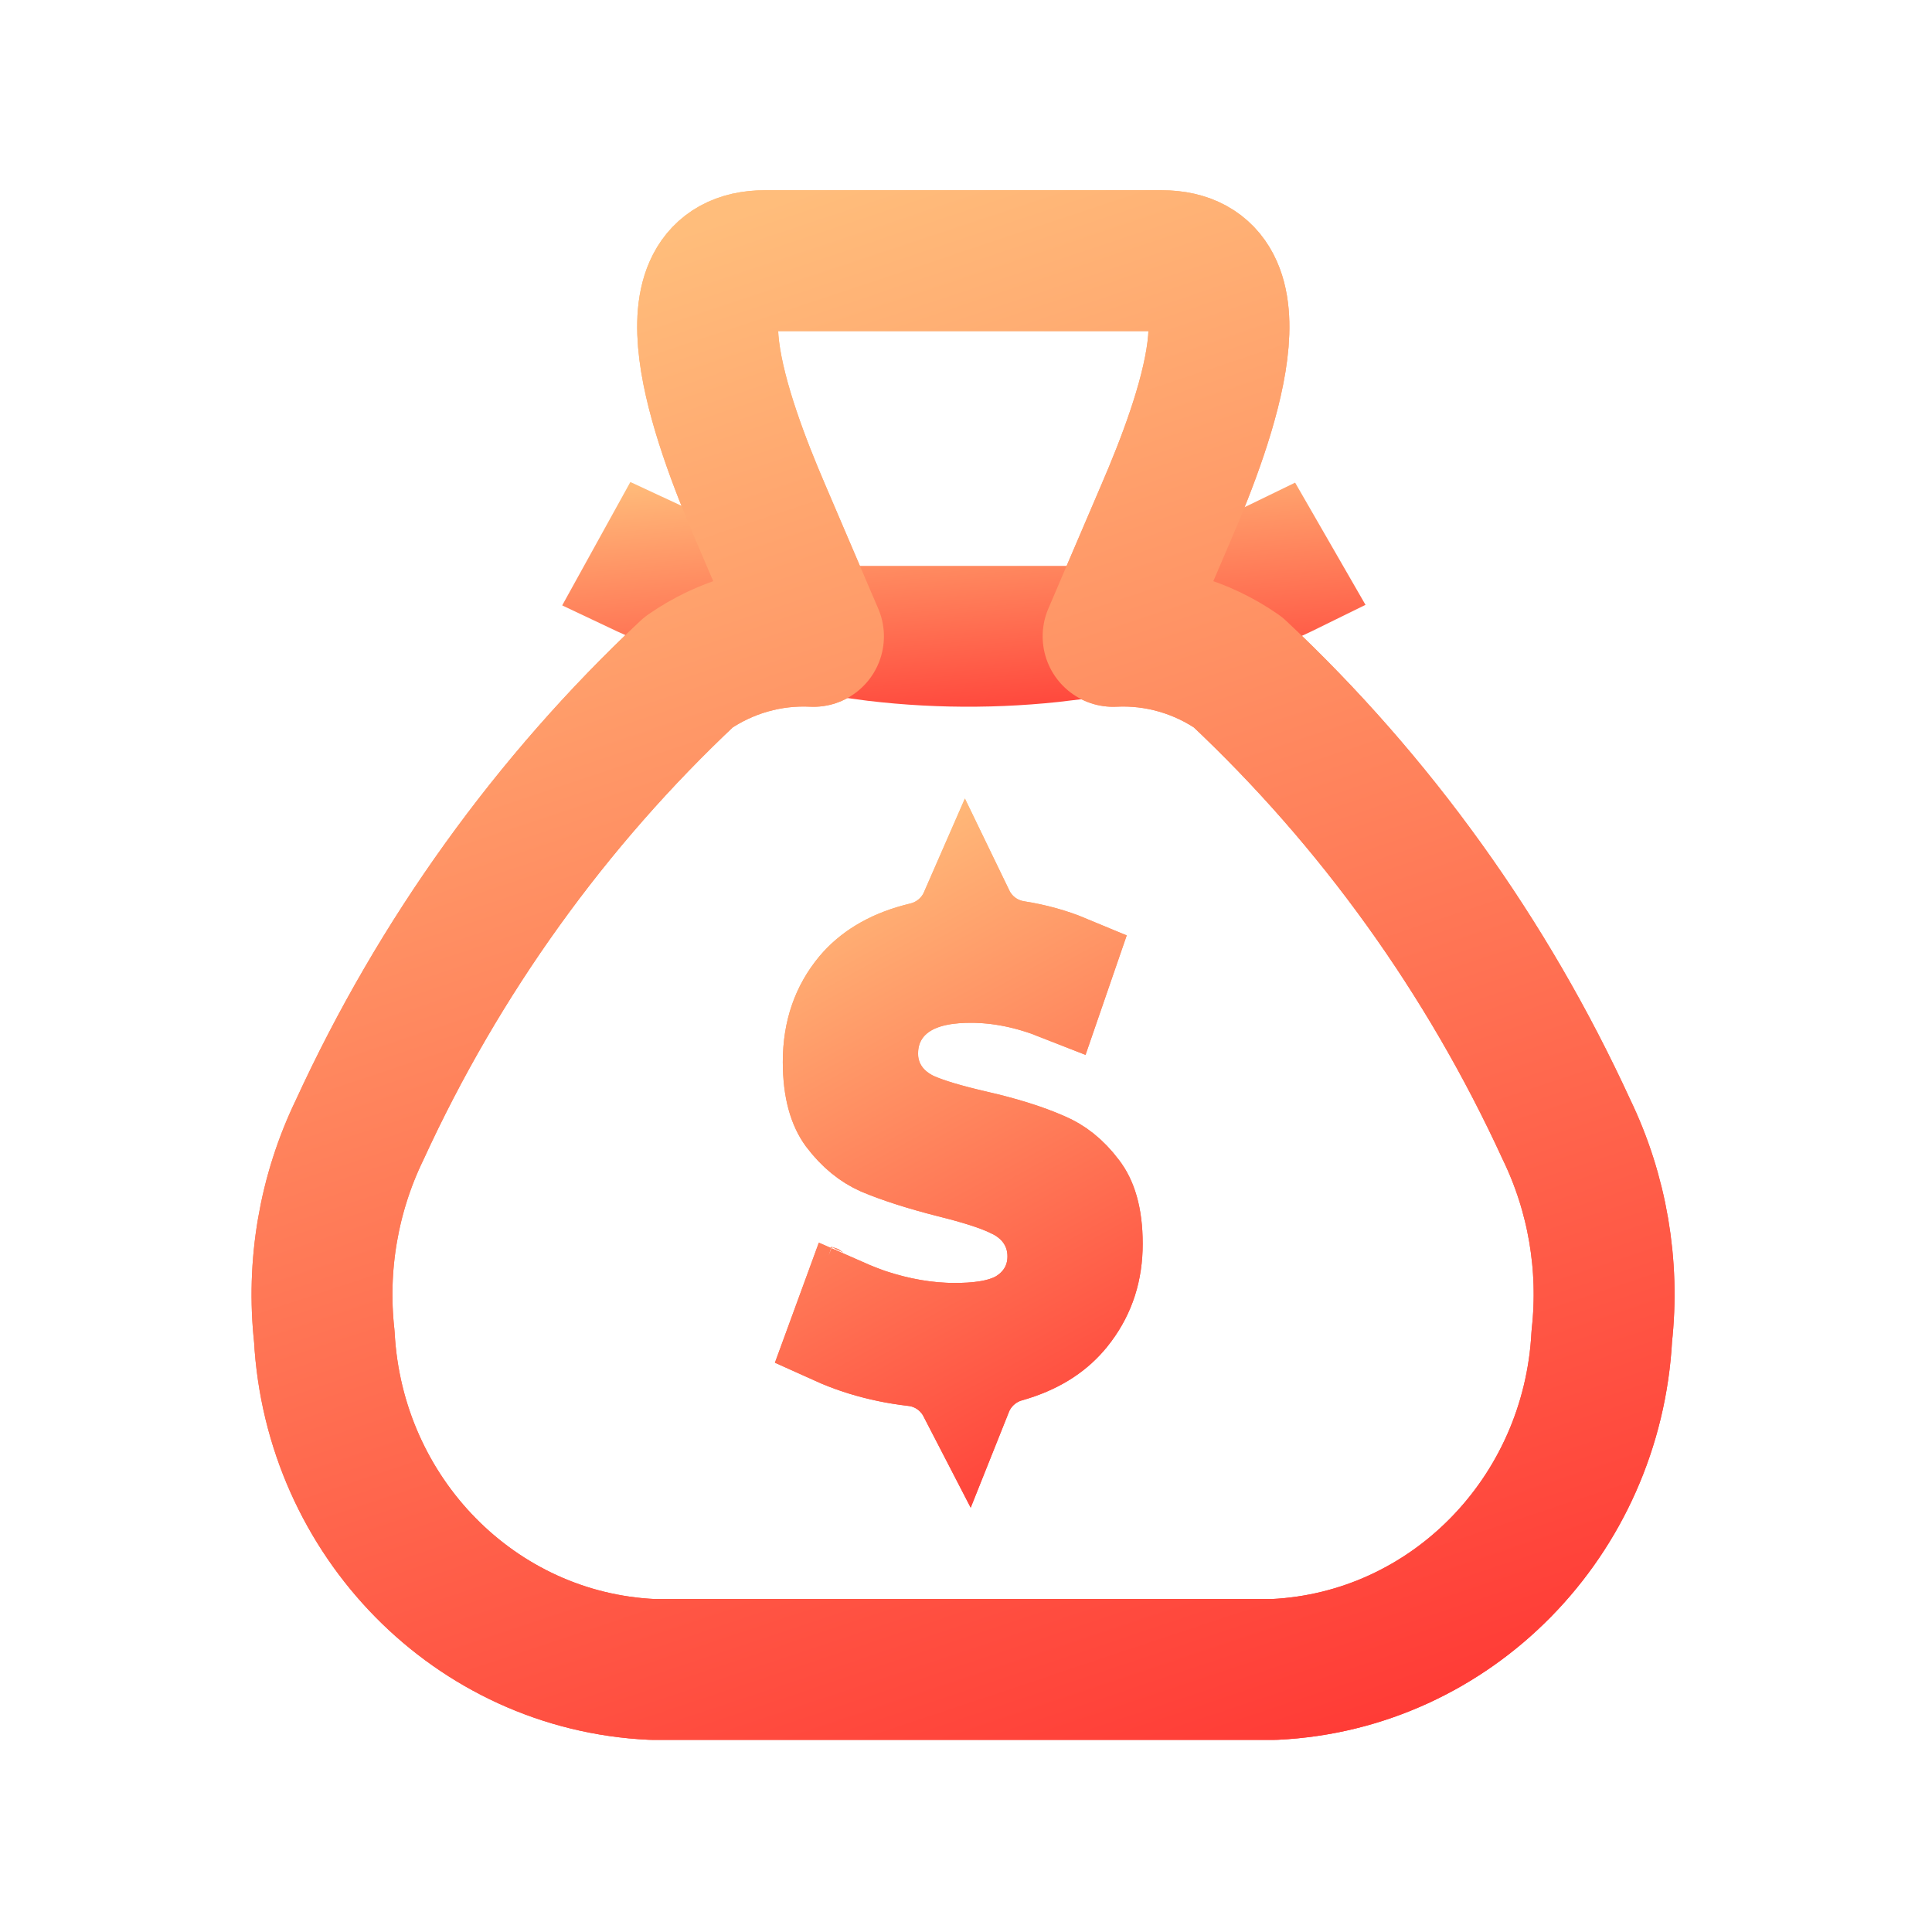 <svg width="126" height="126" viewBox="0 0 126 126" fill="none" xmlns="http://www.w3.org/2000/svg">
<path d="M62.959 91.124C62.353 89.792 61.097 88.82 59.578 88.647C58.291 88.501 57.031 88.225 55.833 87.827C55.296 87.647 54.792 87.45 54.325 87.238L55.1 85.124C55.648 85.369 56.212 85.592 56.79 85.794L56.813 85.803L56.838 85.811C58.691 86.424 60.516 86.734 62.258 86.734C64.008 86.734 65.276 86.499 66.251 85.997L66.309 85.967L66.366 85.933C67.842 85.087 68.689 83.63 68.689 81.938C68.689 80.06 67.676 78.501 65.909 77.659C65.02 77.227 63.758 76.814 61.94 76.362C60.075 75.89 58.508 75.39 57.292 74.877C56.404 74.475 55.634 73.834 54.939 72.917C54.342 72.099 54.039 70.868 54.039 69.258C54.039 67.315 54.586 65.712 55.712 64.356C56.714 63.167 58.136 62.36 60.046 61.908C61.463 61.572 62.568 60.561 63.065 59.255C63.626 60.578 64.821 61.563 66.308 61.8C67.551 61.998 68.691 62.313 69.716 62.74L69.003 64.811C67.067 64.034 65.161 63.642 63.318 63.642C57.197 63.642 56.888 67.864 56.888 68.711C56.888 70.546 57.879 72.084 59.606 72.933L59.655 72.957L59.704 72.979C60.577 73.368 61.815 73.744 63.602 74.16C65.45 74.578 66.991 75.056 68.202 75.587L68.227 75.598L68.252 75.608C69.152 75.982 69.923 76.607 70.61 77.518L70.621 77.532L70.632 77.547C71.233 78.324 71.538 79.525 71.538 81.118C71.538 82.956 71.006 84.511 69.911 85.874C68.961 87.056 67.635 87.875 65.855 88.376C64.481 88.763 63.416 89.813 62.959 91.124Z" fill="black"/>
<path d="M63.069 59.408C63.647 60.604 64.761 61.488 66.093 61.763L66.284 61.798H66.285C67.544 61.998 68.66 62.314 69.649 62.726L68.943 64.774C67.086 64.042 65.207 63.642 63.319 63.642C61.973 63.642 60.462 63.819 59.193 64.559C57.764 65.391 56.92 66.773 56.821 68.385L56.811 68.71L56.822 69.048C56.878 69.834 57.132 70.614 57.62 71.311C58.158 72.079 58.866 72.586 59.543 72.919L59.596 72.944L59.649 72.968C60.614 73.398 61.979 73.785 63.569 74.156L63.579 74.158L63.589 74.161C65.482 74.589 66.988 75.068 68.146 75.575L68.172 75.586L68.198 75.598C69.028 75.943 69.806 76.533 70.528 77.488L70.549 77.518C71.04 78.153 71.461 79.239 71.461 81.117C71.461 82.885 70.979 84.359 70.025 85.648L69.827 85.903L69.826 85.904C68.998 86.936 67.827 87.751 66.156 88.279L65.816 88.381H65.815C64.52 88.746 63.45 89.704 62.948 90.962C62.329 89.764 61.165 88.897 59.795 88.676L59.595 88.648L59.593 88.647L59.114 88.587C58.002 88.432 56.929 88.183 55.891 87.839H55.892C55.342 87.654 54.844 87.456 54.392 87.252L55.157 85.161C55.673 85.388 56.201 85.597 56.741 85.786L56.792 85.804C58.623 86.408 60.45 86.733 62.258 86.733C63.565 86.733 65.089 86.615 66.315 85.981L66.375 85.95L66.434 85.916C67.846 85.105 68.766 83.688 68.766 81.938C68.766 81.031 68.515 80.11 67.942 79.296C67.398 78.524 66.682 78.016 65.991 77.684H65.992C65.984 77.68 65.975 77.676 65.967 77.672C65.962 77.67 65.958 77.667 65.953 77.665H65.952C64.963 77.186 63.576 76.765 61.986 76.369H61.987C60.062 75.882 58.533 75.386 57.366 74.895C56.538 74.524 55.752 73.91 55.021 72.943C54.523 72.26 54.115 71.132 54.115 69.258C54.115 67.243 54.693 65.656 55.786 64.334C56.669 63.291 57.921 62.483 59.713 61.997L60.08 61.903C61.408 61.589 62.523 60.658 63.069 59.408ZM53.295 84.231L53.298 84.232C53.301 84.234 53.303 84.235 53.306 84.236L53.295 84.231Z" stroke="url(#paint0_linear_1889_16237)" stroke-width="6.125"/>
<path fill-rule="evenodd" clip-rule="evenodd" d="M49.894 17H75.752C82.375 17 78.738 27.192 76.056 33.409L73.005 40.538L72.593 41.5C75.483 41.356 78.342 42.177 80.738 43.84C89.705 52.254 96.982 62.385 102.16 73.662C104.177 77.832 104.978 82.512 104.465 87.137C103.849 98.927 94.626 108.323 83.127 108.875H42.519C31.016 108.339 21.78 98.954 21.151 87.162C20.638 82.536 21.438 77.857 23.456 73.687C28.64 62.398 35.928 52.259 44.907 43.84C47.304 42.177 50.163 41.356 53.053 41.5L52.575 40.391L49.589 33.409C46.92 27.192 43.265 17 49.894 17Z" stroke="url(#paint1_linear_1889_16237)" stroke-width="9.188" stroke-linecap="round" stroke-linejoin="round"/>
<path d="M69.53 39.969V42.64C65.072 43.185 60.566 43.157 56.115 42.556V39.969H69.53ZM84.77 38.143C83.256 38.888 81.704 39.549 80.123 40.125C79.935 39.09 79.541 38.127 78.981 37.282C80.429 36.758 81.849 36.157 83.237 35.481L84.77 38.143ZM42.405 35.426C43.815 36.088 45.256 36.677 46.722 37.192C46.15 38.031 45.742 38.99 45.54 40.023C43.971 39.465 42.429 38.828 40.921 38.112L42.405 35.426Z" stroke="url(#paint2_linear_1889_16237)" stroke-width="6.125"/>
<path fill-rule="evenodd" clip-rule="evenodd" d="M49.894 17H75.752C82.375 17 78.738 27.192 76.056 33.409L73.005 40.538L72.593 41.5C75.483 41.356 78.342 42.177 80.738 43.84C89.705 52.254 96.982 62.385 102.16 73.662C104.177 77.832 104.978 82.512 104.465 87.137C103.849 98.927 94.626 108.323 83.127 108.875H42.519C31.016 108.339 21.78 98.954 21.151 87.162C20.638 82.536 21.438 77.857 23.456 73.687C28.64 62.398 35.928 52.259 44.907 43.84C47.304 42.177 50.163 41.356 53.053 41.5L52.575 40.391L49.589 33.409C46.92 27.192 43.265 17 49.894 17Z" stroke="url(#paint3_linear_1889_16237)" stroke-width="9.188" stroke-linecap="round" stroke-linejoin="round"/>
<path d="M63.069 59.408C63.647 60.604 64.761 61.488 66.093 61.763L66.284 61.798H66.285C67.544 61.998 68.66 62.314 69.649 62.726L68.943 64.774C67.086 64.042 65.207 63.642 63.319 63.642C61.973 63.642 60.462 63.819 59.193 64.559C57.764 65.391 56.92 66.773 56.821 68.385L56.811 68.71L56.822 69.048C56.878 69.834 57.132 70.614 57.62 71.311C58.158 72.079 58.866 72.586 59.543 72.919L59.596 72.944L59.649 72.968C60.614 73.398 61.979 73.785 63.569 74.156L63.579 74.158L63.589 74.161C65.482 74.589 66.988 75.068 68.146 75.575L68.172 75.586L68.198 75.598C69.028 75.943 69.806 76.533 70.528 77.488L70.549 77.518C71.04 78.153 71.461 79.239 71.461 81.117C71.461 82.885 70.979 84.359 70.025 85.648L69.827 85.903L69.826 85.904C68.998 86.936 67.827 87.751 66.156 88.279L65.816 88.381H65.815C64.52 88.746 63.45 89.704 62.948 90.962C62.329 89.764 61.165 88.897 59.795 88.676L59.595 88.648L59.593 88.647L59.114 88.587C58.002 88.432 56.929 88.183 55.891 87.839H55.892C55.342 87.654 54.844 87.456 54.392 87.252L55.157 85.161C55.673 85.388 56.201 85.597 56.741 85.786L56.792 85.804C58.623 86.408 60.45 86.733 62.258 86.733C63.565 86.733 65.089 86.615 66.315 85.981L66.375 85.95L66.434 85.916C67.846 85.105 68.766 83.688 68.766 81.938C68.766 81.031 68.515 80.11 67.942 79.296C67.398 78.524 66.682 78.016 65.991 77.684H65.992C65.984 77.68 65.975 77.676 65.967 77.672C65.962 77.67 65.958 77.667 65.953 77.665H65.952C64.963 77.186 63.576 76.765 61.986 76.369H61.987C60.062 75.882 58.533 75.386 57.366 74.895C56.538 74.524 55.752 73.91 55.021 72.943C54.523 72.26 54.115 71.132 54.115 69.258C54.115 67.243 54.693 65.656 55.786 64.334C56.669 63.291 57.921 62.483 59.713 61.997L60.08 61.903C61.408 61.589 62.523 60.658 63.069 59.408ZM53.295 84.231L53.298 84.232C53.301 84.234 53.303 84.235 53.306 84.236L53.295 84.231Z" stroke="url(#paint4_linear_1889_16237)" stroke-width="6.125"/>
<defs>
<linearGradient id="paint0_linear_1889_16237" x1="55.946" y1="53.75" x2="80.137" y2="97.622" gradientUnits="userSpaceOnUse">
<stop stop-color="#FFBD7B"/>
<stop offset="1" stop-color="#FF3030"/>
</linearGradient>
<linearGradient id="paint1_linear_1889_16237" x1="38.918" y1="17" x2="75.767" y2="127.284" gradientUnits="userSpaceOnUse">
<stop stop-color="#FFBD7B"/>
<stop offset="1" stop-color="#FF3030"/>
</linearGradient>
<linearGradient id="paint2_linear_1889_16237" x1="46.547" y1="30.78" x2="48.207" y2="51.078" gradientUnits="userSpaceOnUse">
<stop stop-color="#FFBD7B"/>
<stop offset="1" stop-color="#FF3030"/>
</linearGradient>
<linearGradient id="paint3_linear_1889_16237" x1="38.918" y1="17" x2="75.767" y2="127.284" gradientUnits="userSpaceOnUse">
<stop stop-color="#FFBD7B"/>
<stop offset="1" stop-color="#FF3030"/>
</linearGradient>
<linearGradient id="paint4_linear_1889_16237" x1="55.946" y1="53.75" x2="80.137" y2="97.622" gradientUnits="userSpaceOnUse">
<stop stop-color="#FFBD7B"/>
<stop offset="1" stop-color="#FF3030"/>
</linearGradient>
</defs>
</svg>
